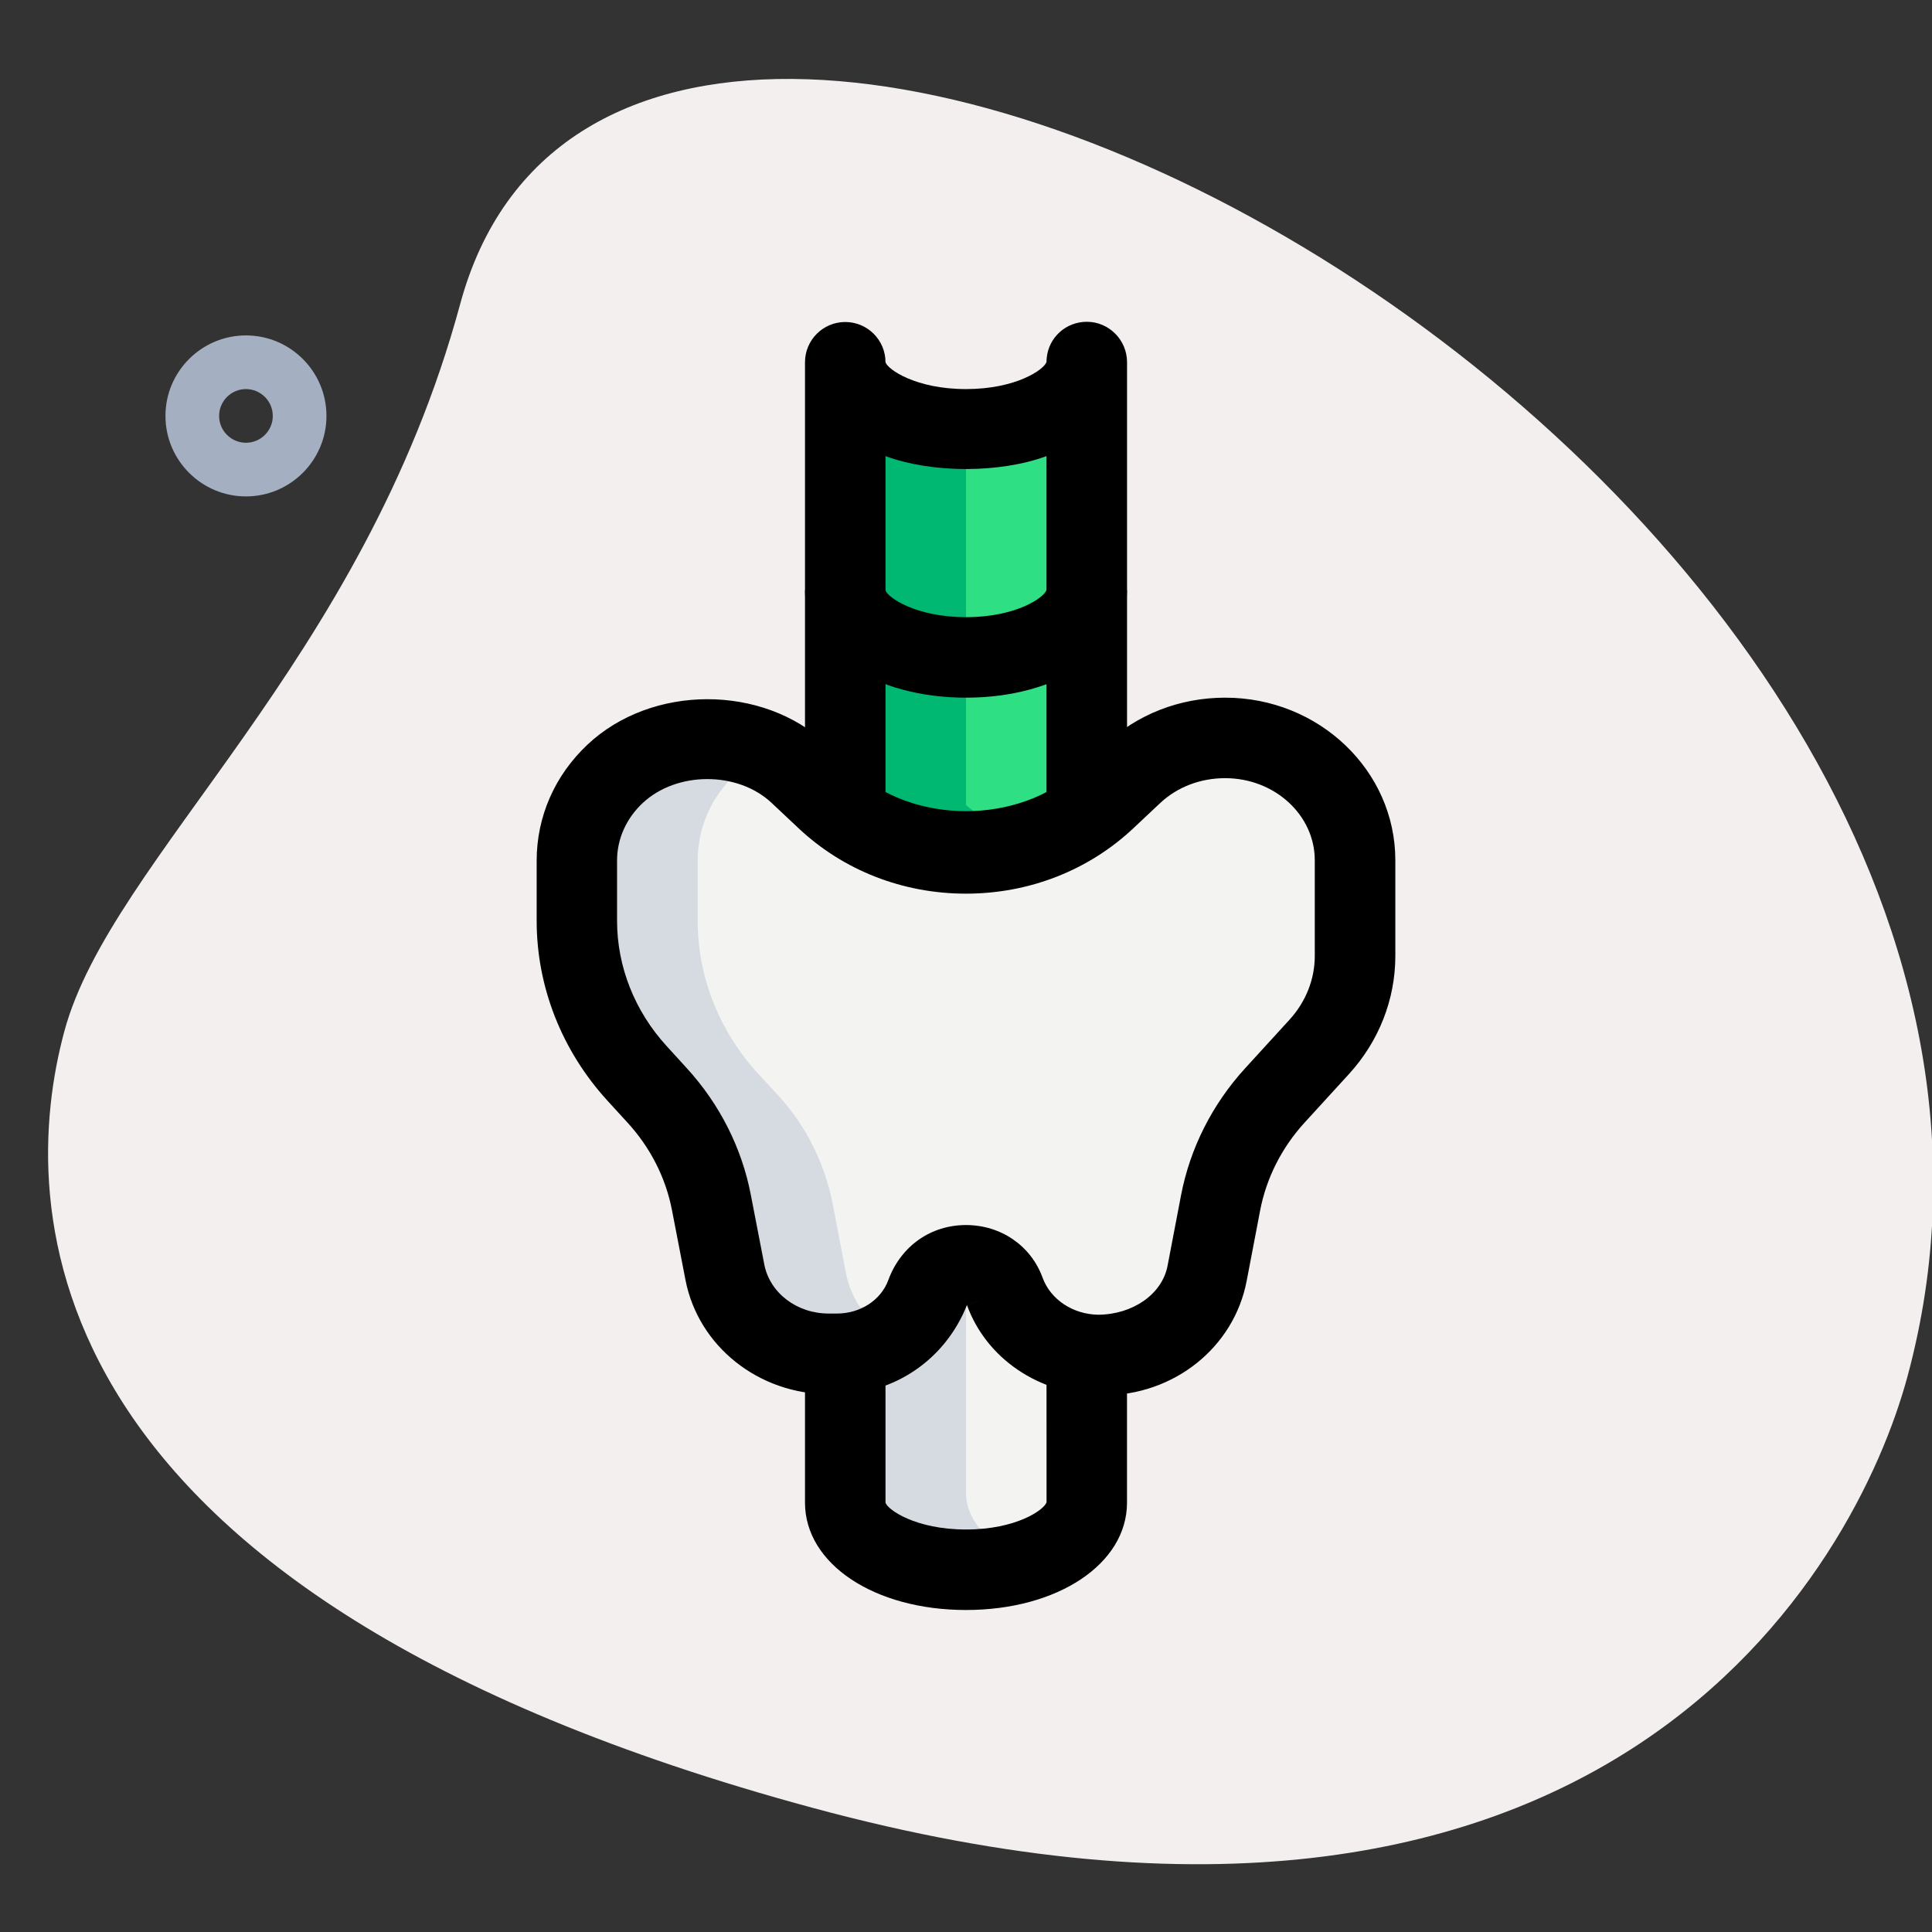 <svg id="Line" height="512" viewBox="0 0 36 36" width="512" xmlns="http://www.w3.org/2000/svg"><rect x="0" y="0" width="36" height="36" fill="#333333" stroke="none"/><path d="m8.574 5.668c-1.805 6.677-6.504 10.327-7.374 13.545s-.847 10.476 13.955 14.477 19.432-4.501 20.388-8.041c4.481-16.571-23.772-31.806-26.969-19.981z" fill="#f3efef"/><path d="m4.583 9.25c-.827 0-1.5-.673-1.5-1.5s.673-1.5 1.5-1.5 1.5.673 1.5 1.5-.673 1.5-1.5 1.5zm0-2c-.276 0-.5.224-.5.5s.224.5.5.5.5-.224.5-.5-.225-.5-.5-.5z" fill="#a4afc1"/><path d="m20.25 23.867v3.8c0 .874-1.007 1.583-2.25 1.583s-2.25-.709-2.25-1.583v-3.8z" fill="#f3f3f1"/><path d="m18.722 24.063c.254.699.945 1.173 1.729 1.185l.074.001c.964.015 1.797-.63 1.968-1.524l.251-1.313c.141-.74.491-1.431 1.012-2.001l.826-.904c.431-.471.668-1.072.668-1.694v-1.784c0-1.259-1.083-2.28-2.42-2.28-.654 0-1.269.24-1.725.668l-.498.468c-.692.65-1.629 1.016-2.607 1.016-.977 0-1.915-.365-2.606-1.016l-.499-.47c-.454-.427-1.069-.667-1.711-.667-1.346 0-2.435 1.024-2.434 2.288v1.121c0 1.042.397 2.048 1.118 2.838l.381.418c.517.567.865 1.254 1.007 1.99l.252 1.303c.17.881.985 1.52 1.935 1.52h.157c.75 0 1.418-.45 1.661-1.119l.017-.046c.235-.646 1.209-.646 1.444.002z" fill="#f3f3f1"/><path d="m20.25 15v-8.25c0 .69-1.007 1.25-2.25 1.25s-2.25-.56-2.25-1.25v8.25s2.421 2.184 4.5 0z" fill="#2fdf84"/><path d="m16.62 24.92c-.29.2-.64.31-1.02.31h-.16c-.95 0-1.76-.64-1.93-1.52l-.25-1.31c-.15-.73-.49-1.42-1.01-1.99l-.38-.41c-.72-.79-1.12-1.8-1.12-2.84v-1.12c0-.64.27-1.21.71-1.62.44-.42 1.05-.67 1.72-.67.4 0 .78.09 1.12.26-.22.11-.42.25-.59.41-.44.41-.71.98-.71 1.62v1.12c0 1.04.4 2.05 1.12 2.84l.38.41c.52.57.86 1.26 1.01 1.99l.25 1.31c.1.52.42.95.86 1.21z" fill="#d5dbe1"/><path d="m18 15s.5.45 1.24.74c-1.78.8-3.49-.74-3.49-.74v-8.25c0 .69 1.01 1.25 2.25 1.25z" fill="#00b871"/><path d="m19.13 29.044c-.33.137-.72.206-1.13.206-1.24 0-2.25-.642-2.25-1.432v-3.438l2.25-.162v3.599c0 .528.45.998 1.13 1.227z" fill="#d5dbe1"/><path d="m20.561 26c-.016 0-.032 0-.047 0-1.165-.018-2.138-.693-2.496-1.681l.705-.255-.706.255c-.401 1.012-1.352 1.66-2.416 1.66h-.157c-1.309 0-2.432-.895-2.671-2.128l-.252-1.303c-.116-.6-.401-1.163-.825-1.626l-.382-.418c-.847-.93-1.314-2.117-1.314-3.345v-1.121c0-.82.336-1.589.948-2.164 1.195-1.124 3.264-1.129 4.46-.004l.5.47c1.098 1.033 3.088 1.033 4.185 0l.498-.468c.598-.562 1.393-.872 2.239-.872 1.748 0 3.17 1.359 3.17 3.03v1.783c0 .81-.307 1.591-.864 2.2l-.826.904c-.427.467-.713 1.033-.829 1.637l-.251 1.313c-.237 1.242-1.355 2.133-2.669 2.133zm-2.561-3.173c.001 0 .001 0 0 0 .651 0 1.21.385 1.427.98.147.406.563.684 1.036.691.644-.004 1.192-.382 1.293-.913l.251-1.313c.168-.876.581-1.695 1.195-2.367l.826-.904c.304-.333.471-.754.471-1.188v-1.783c0-.844-.749-1.53-1.67-1.53-.462 0-.893.165-1.212.465l-.498.468c-.836.786-1.944 1.219-3.12 1.219s-2.284-.433-3.12-1.22l-.5-.47c-.635-.597-1.773-.591-2.405.003-.307.289-.476.669-.476 1.071v1.12c0 .854.327 1.682.922 2.334l.381.418c.61.668 1.021 1.482 1.189 2.353l.252 1.302c.103.529.606.913 1.198.913h.157c.436 0 .82-.251.956-.625.236-.639.797-1.024 1.447-1.024z"/><path d="m21 15h-1.5v-6.501c-.872.321-2.128.321-3 0v6.501h-1.5v-8.25c0-.414.336-.75.75-.75s.75.336.75.75c.039.131.561.5 1.5.5.933 0 1.454-.363 1.5-.505 0-.027.002-.055.005-.082.039-.377.358-.667.746-.667.414 0 .75.34.75.754v8.25z"/><path d="m18 13c-1.71 0-3-.86-3-2h1.5c.039.131.561.5 1.5.5s1.461-.369 1.501-.508l1.499.008c0 1.14-1.29 2-3 2z"/><path d="m18 30c-1.71 0-3-.86-3-2v-3h1.5v3c.039.131.561.5 1.5.5s1.461-.369 1.501-.508l-.001-2.992h1.5v3c0 1.14-1.29 2-3 2z"/></svg>